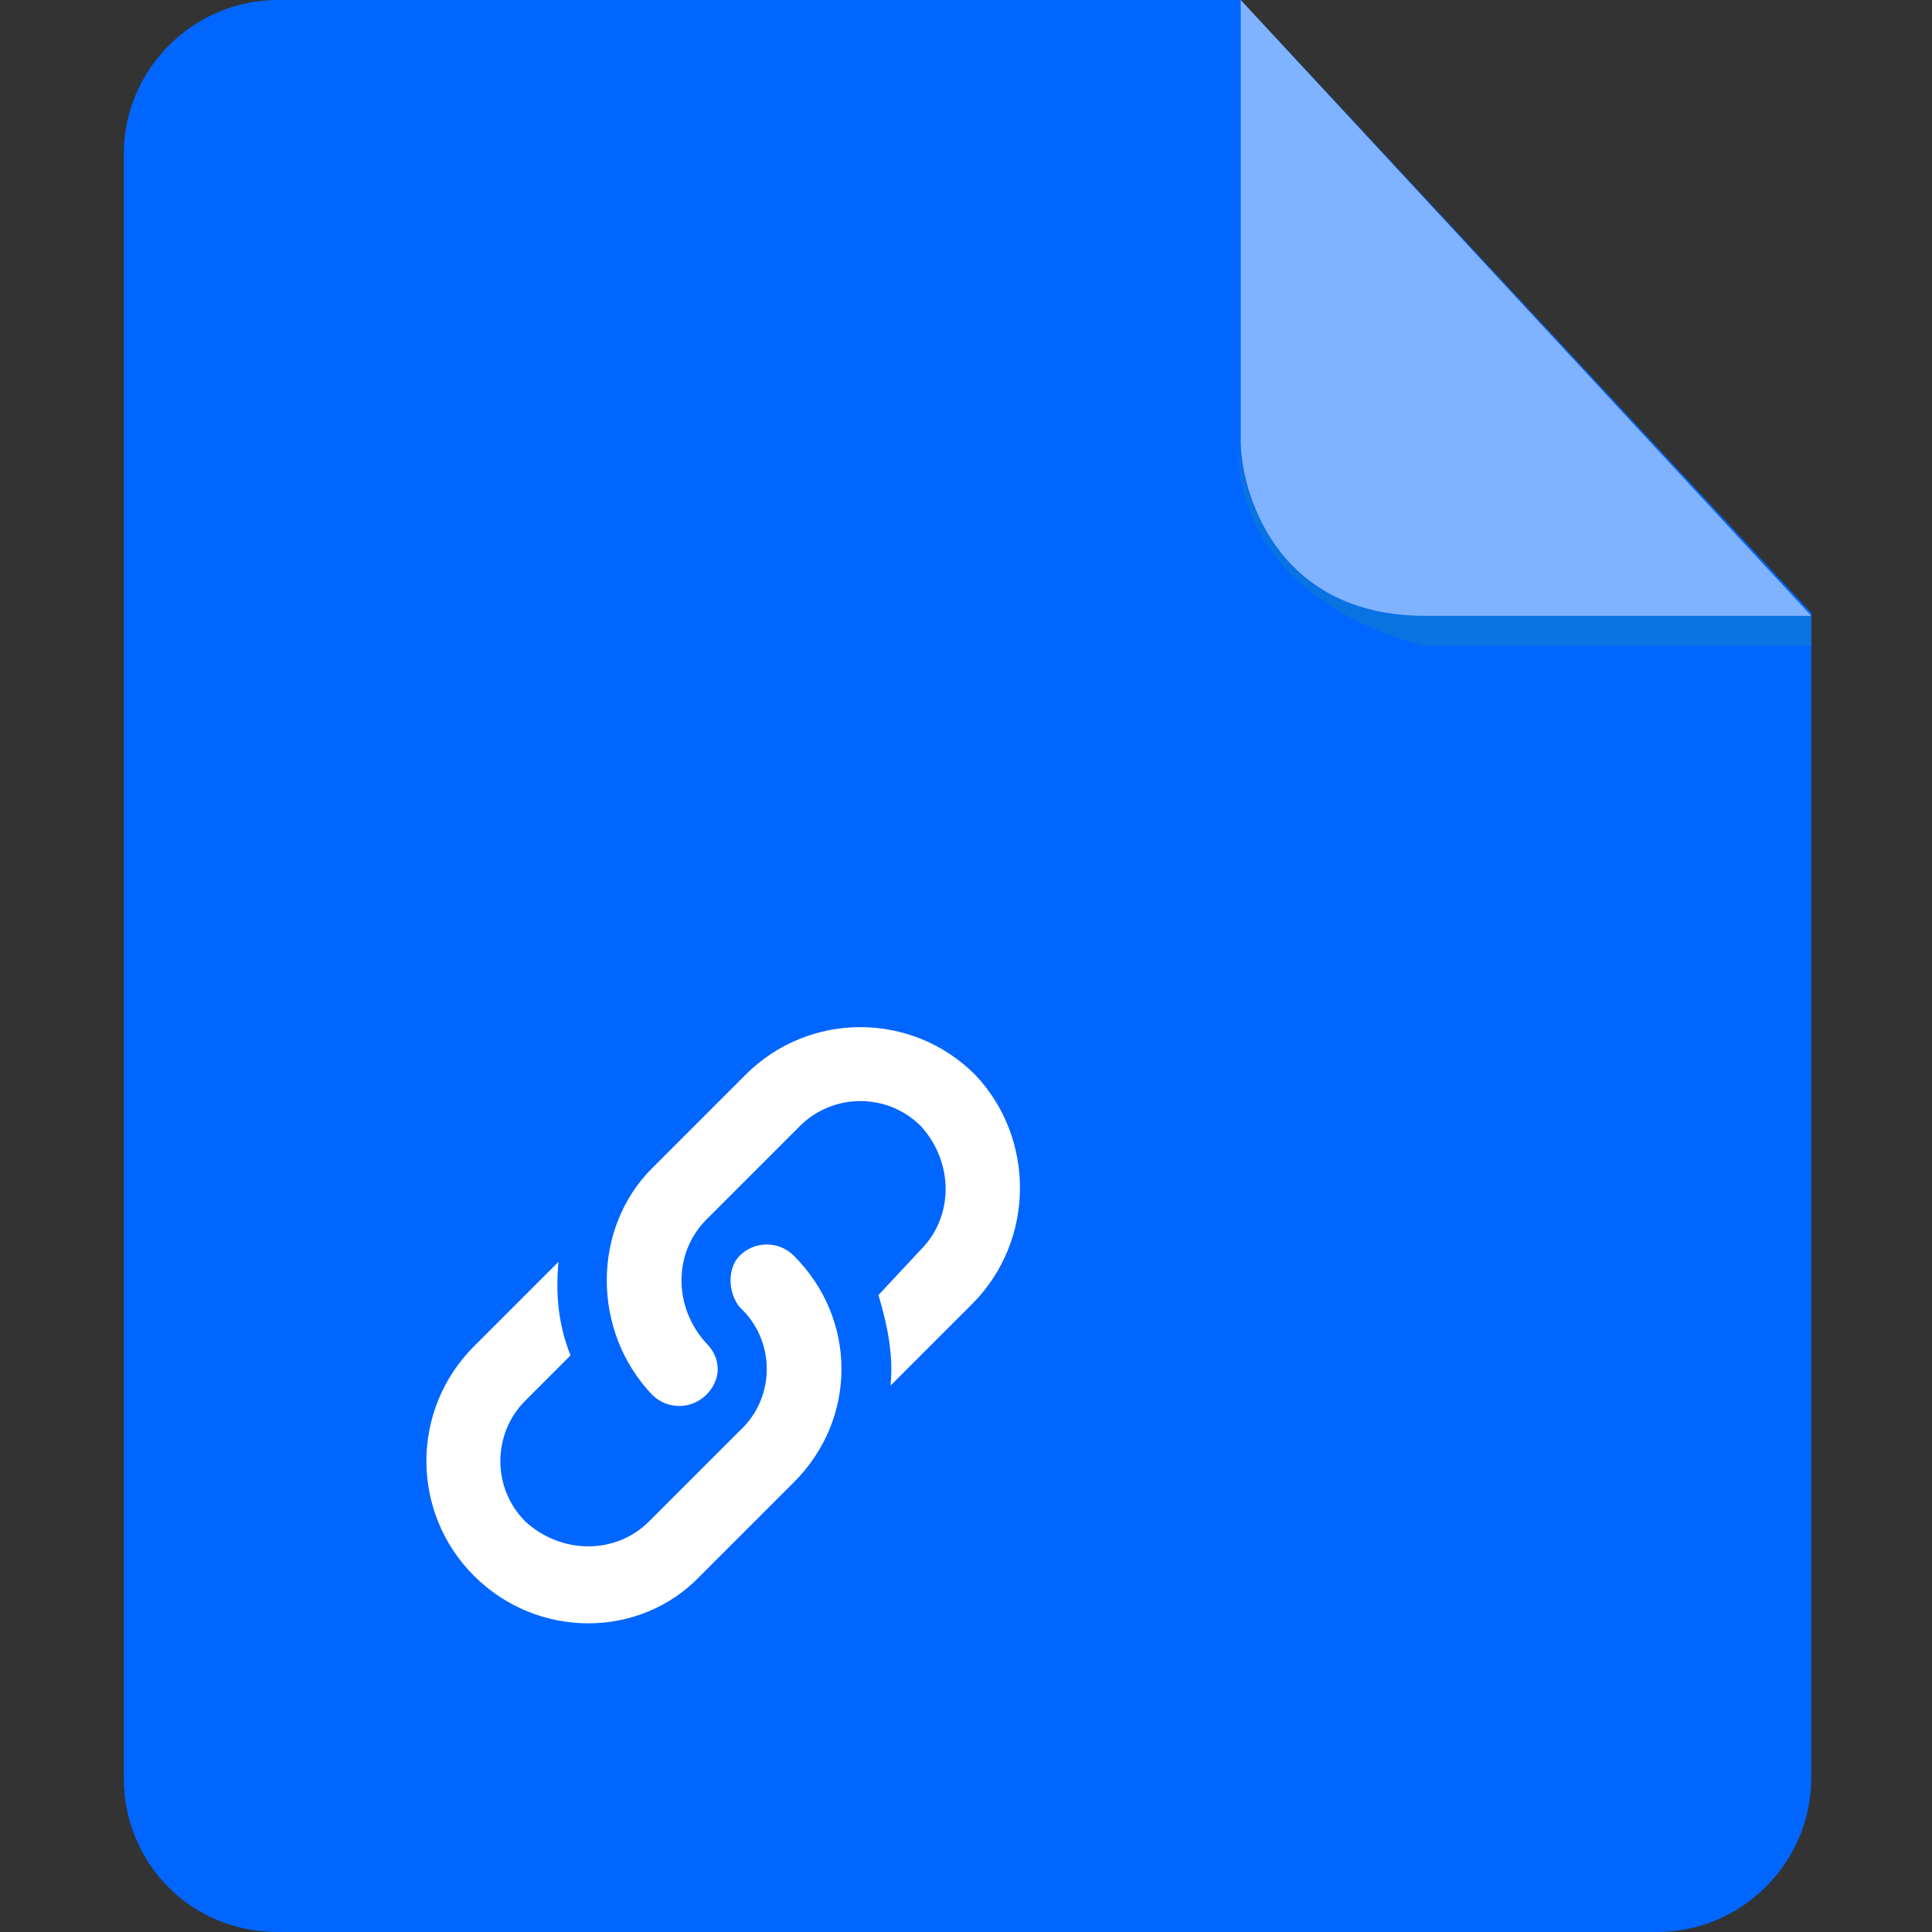 <?xml version="1.0" standalone="no"?><!DOCTYPE svg PUBLIC "-//W3C//DTD SVG 1.1//EN" "http://www.w3.org/Graphics/SVG/1.1/DTD/svg11.dtd"><svg t="1667888759807" class="icon" viewBox="0 0 1024 1024" version="1.1" xmlns="http://www.w3.org/2000/svg" p-id="8330" xmlns:xlink="http://www.w3.org/1999/xlink" width="200" height="200"><rect x="0" y="0" width="1024" height="1024" fill="#333333" stroke="none"/><path d="M147.2 0C102.4 0 65.6 36.8 65.6 81.6v860.8c0 44.8 35.2 81.6 81.6 81.6h731.2c44.8 0 81.6-36.8 81.6-81.6V324.8L657.6 0H147.2z" fill="#0066ff" p-id="8331"></path><path d="M960 326.4v16H755.2s-100.8-20.8-99.2-108.8c0 0 4.8 92.8 97.6 92.8H960z" fill="#0973E2" p-id="8332"></path><path d="M657.6 0v233.6c0 25.6 17.6 92.8 97.6 92.8H960L657.6 0z" fill="#FFFFFF" opacity=".5" p-id="8333"></path><path d="M516.8 569.6c-33.6-33.6-88-33.6-121.6 0l-49.6 49.6c-32 32-32 86.4 0 120 8 8 20.8 8 28.8 0s8-19.2 0-27.2c-17.6-19.2-17.6-48 0-65.6l49.6-49.6c17.6-17.6 46.4-17.6 64 0 17.6 19.2 17.6 48 0 65.6l-22.4 24c4.8 16 8 32 6.4 48l43.2-43.2c33.6-33.6 33.6-88 1.6-121.6z m-124.8 96c-6.4 6.4-6.4 19.2 0 27.2 19.2 17.6 19.2 48 0 65.6l-48 48c-17.6 17.6-46.4 17.6-65.6 0-17.6-17.6-17.6-46.4 0-64l24-24c-6.4-16-8-32-6.4-49.6l-44.8 44.8c-33.6 33.6-33.6 88 0 121.6 33.6 33.6 88 33.6 120 0l49.6-49.6c33.6-33.6 33.6-86.4 0-120-8-8-20.8-8-28.8 0z" fill="#FFFFFF" p-id="8334"></path></svg>